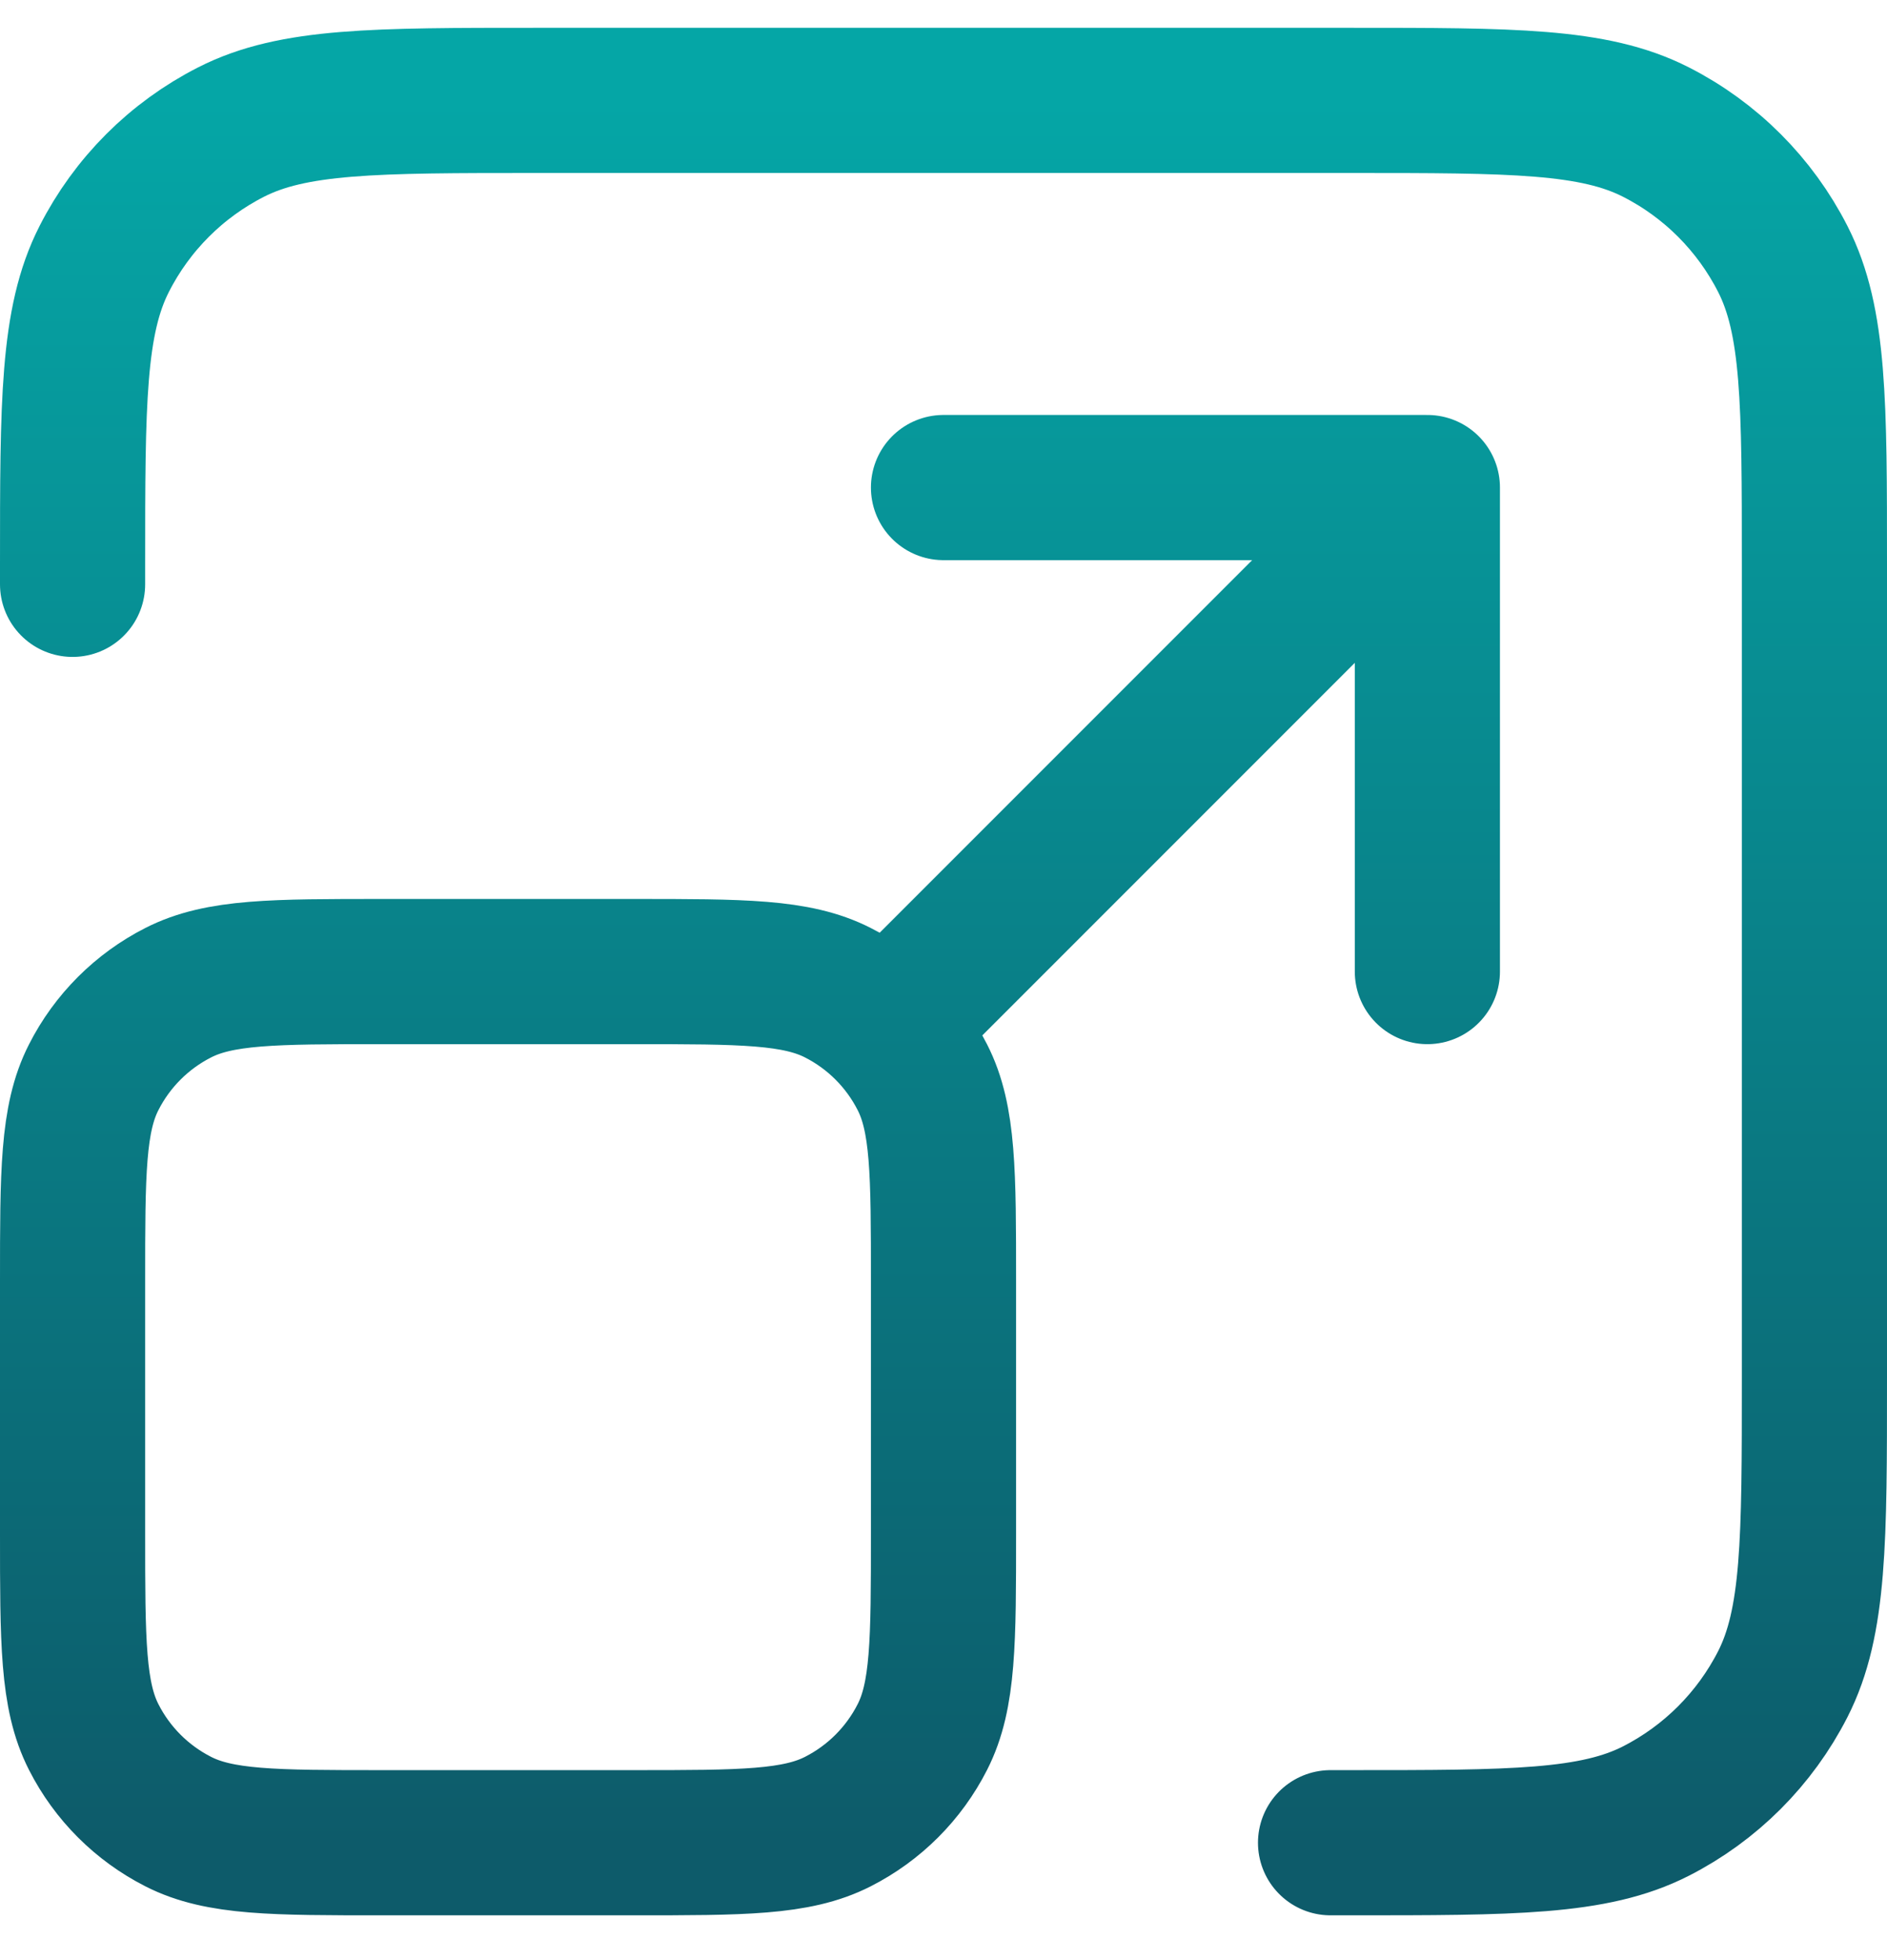 <svg width="26" height="27" viewBox="0 0 26 27" fill="none" xmlns="http://www.w3.org/2000/svg">
<path d="M18.333 25.383H18.6C20.84 25.383 21.96 25.383 22.816 24.947C23.569 24.563 24.18 23.951 24.564 23.199C25 22.343 25 21.223 25 18.983V7.783C25 5.543 25 4.423 24.564 3.567C24.18 2.814 23.569 2.202 22.816 1.819C21.96 1.383 20.84 1.383 18.6 1.383H7.4C5.16 1.383 4.04 1.383 3.184 1.819C2.431 2.202 1.819 2.814 1.436 3.567C1 4.423 1 5.543 1 7.783V8.049M12.333 14.05L19.667 6.716M19.667 6.716H13M19.667 6.716V13.383M5.267 25.383H8.733C10.227 25.383 10.973 25.383 11.544 25.092C12.046 24.837 12.454 24.429 12.709 23.927C13 23.356 13 22.61 13 21.116V17.649C13 16.156 13 15.409 12.709 14.839C12.454 14.337 12.046 13.929 11.544 13.674C10.973 13.383 10.227 13.383 8.733 13.383H5.267C3.773 13.383 3.026 13.383 2.456 13.674C1.954 13.929 1.546 14.337 1.291 14.839C1 15.409 1 16.156 1 17.649V21.116C1 22.61 1 23.356 1.291 23.927C1.546 24.429 1.954 24.837 2.456 25.092C3.026 25.383 3.773 25.383 5.267 25.383Z" stroke="url(#paint0_linear_1351_3214)" stroke-width="2" stroke-linecap="round" stroke-linejoin="round"/>
<defs>
<linearGradient id="paint0_linear_1351_3214" x1="13" y1="1.383" x2="13" y2="25.383" gradientUnits="userSpaceOnUse">
<stop stop-color="#05A6A6"/>
<stop offset="1" stop-color="#0D5B6A"/>
</linearGradient>
</defs>
</svg>
